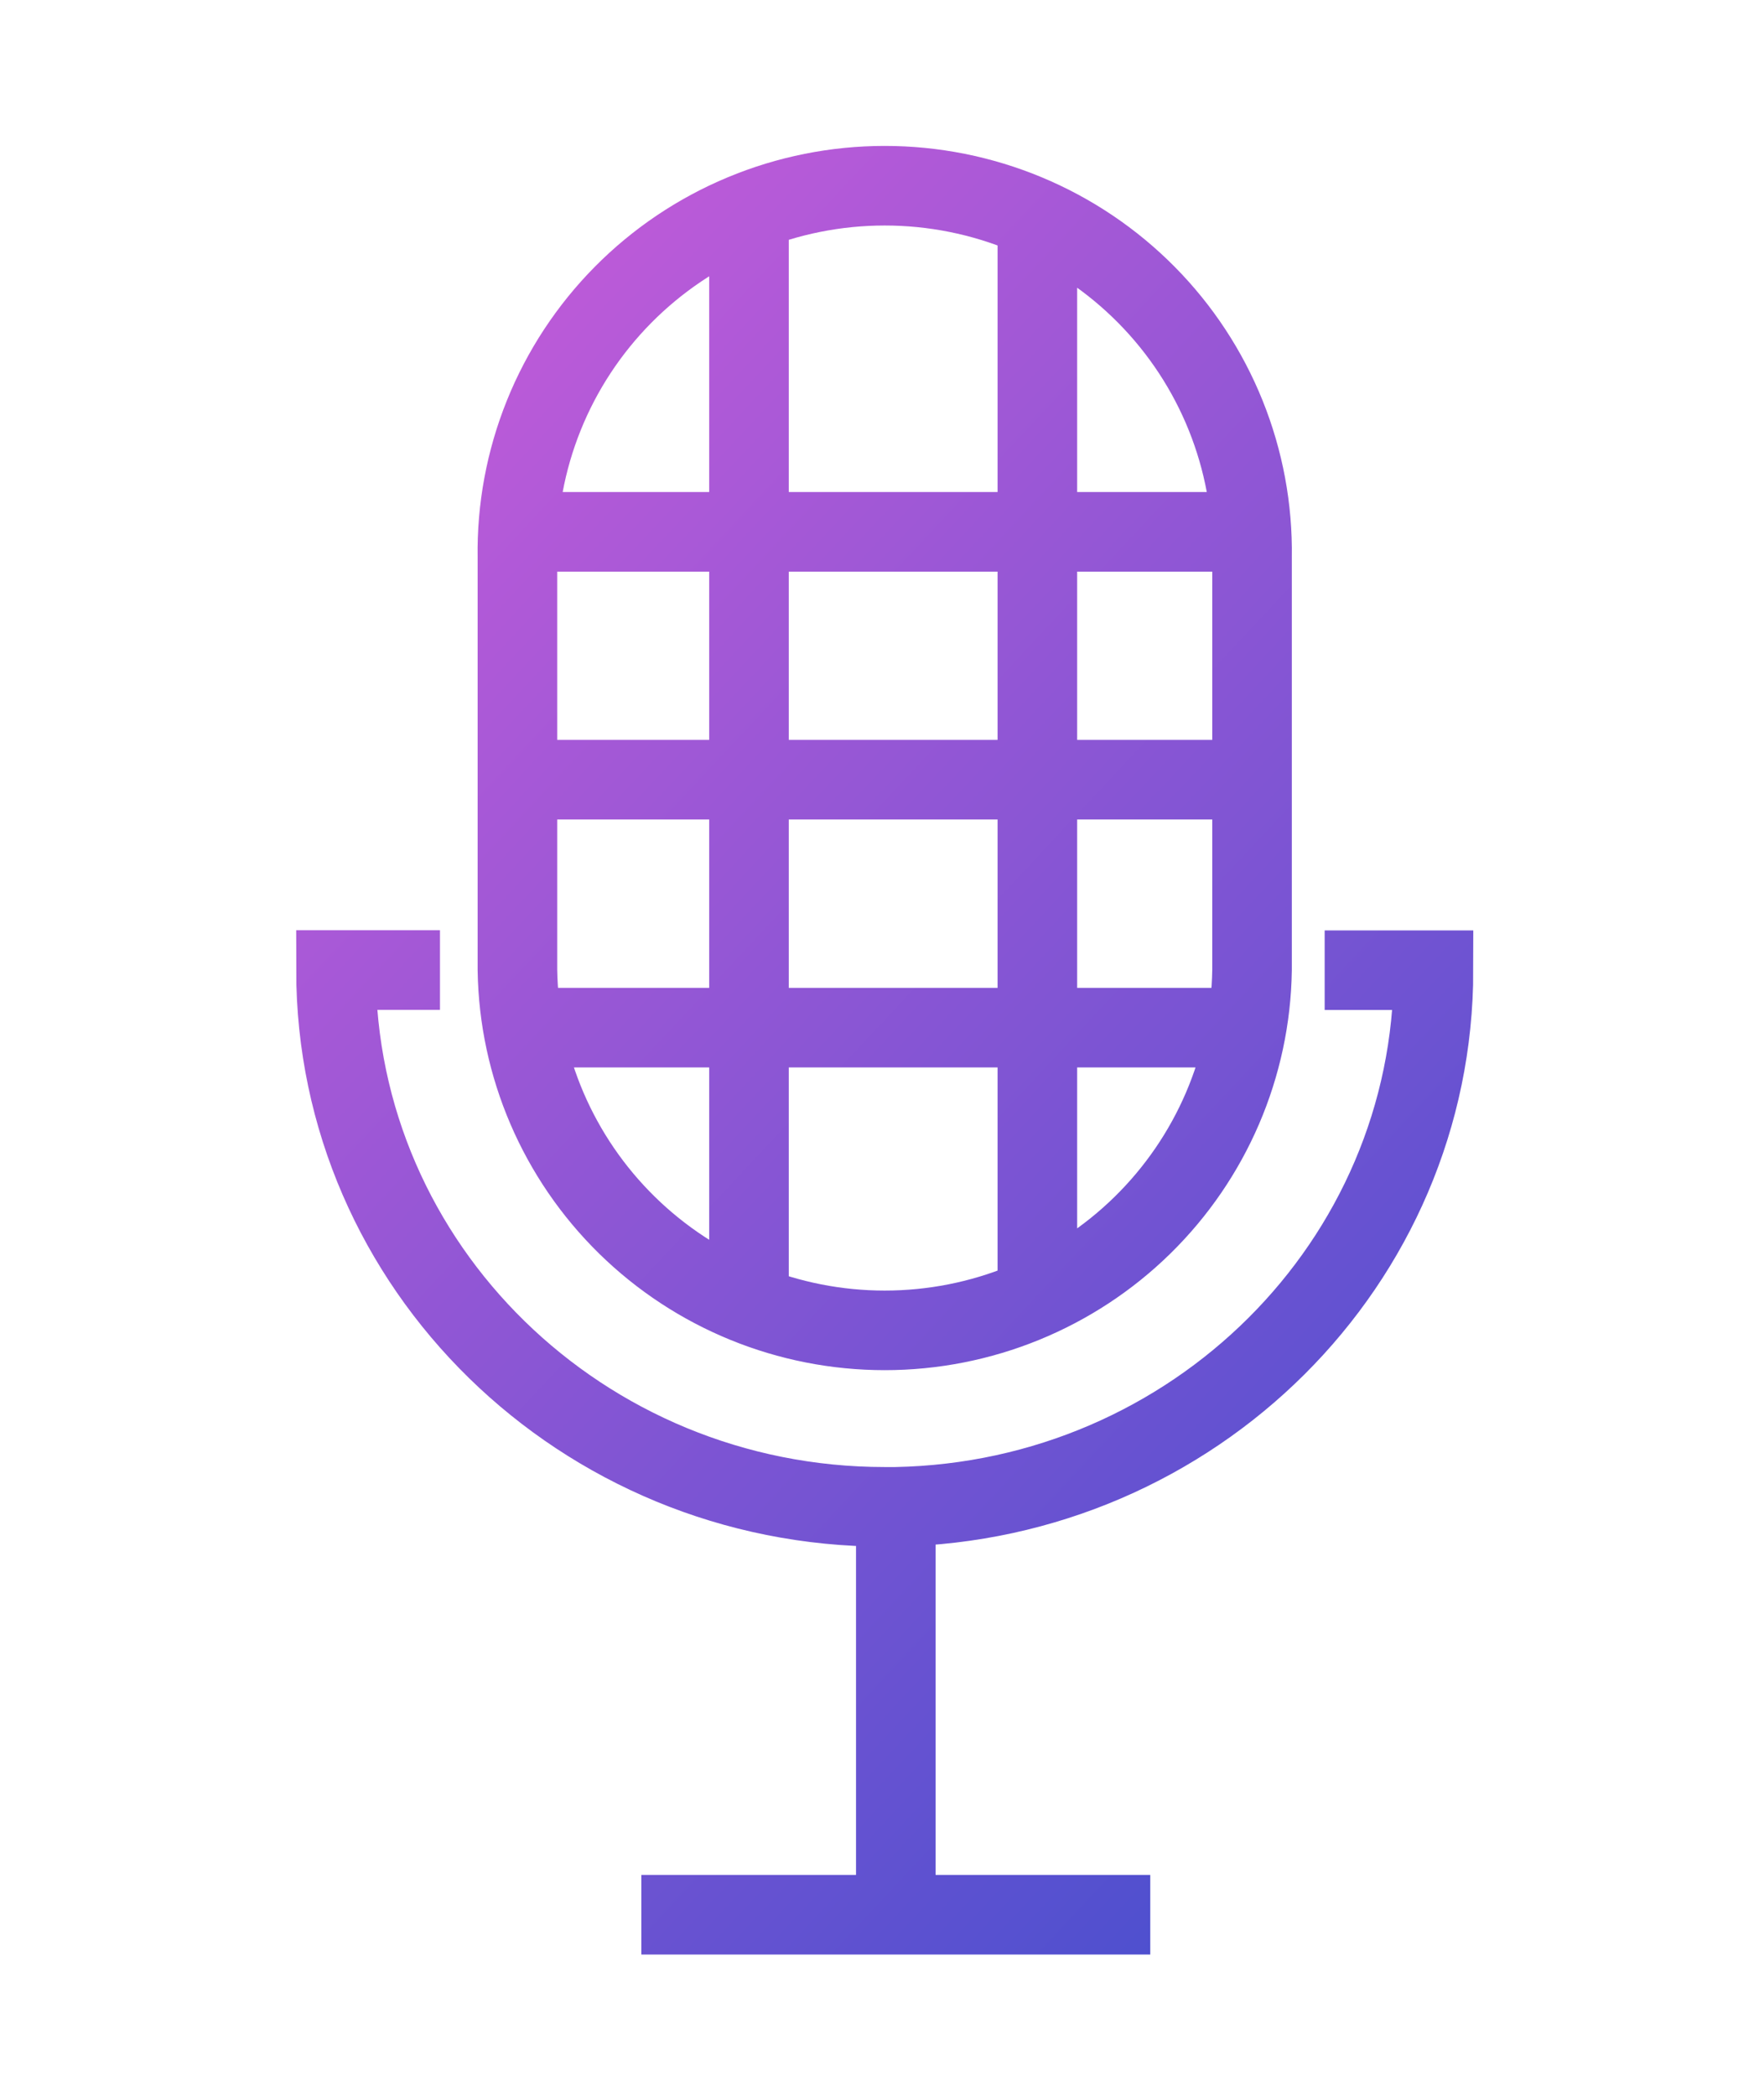<svg width="133" height="158" viewBox="0 0 133 158" fill="none" xmlns="http://www.w3.org/2000/svg">
<path d="M33.173 73.125H25.332C25.332 95.478 43.879 113.591 66.703 113.591C66.984 113.591 67.259 113.591 67.541 113.591C90.007 113.158 108.08 95.217 108.08 73.138H99.875M67.541 144.338V113.578M48.355 144.338H86.726M39.082 40.091H94.33M94.029 77.468H39.402M25.569 77.468H25M78.214 98.001V16.903M56.471 98.516V16.374M40.221 58.776H94.861M94.4 42.002V73.125C94.29 80.367 91.323 87.275 86.142 92.357C80.96 97.439 73.979 100.288 66.706 100.288C59.433 100.288 52.452 97.439 47.27 92.357C42.089 87.275 39.122 80.367 39.012 73.125V42.002C38.956 38.344 39.631 34.713 40.998 31.318C42.364 27.923 44.396 24.833 46.973 22.227C49.55 19.622 52.622 17.552 56.01 16.14C59.397 14.727 63.033 14 66.706 14C70.379 14 74.015 14.727 77.403 16.14C80.79 17.552 83.862 19.622 86.439 22.227C89.017 24.833 91.048 27.923 92.414 31.318C93.781 34.713 94.456 38.344 94.4 42.002V42.002Z" stroke="url(#paint0_linear_290_54)" stroke-width="6" stroke-miterlimit="10"/>
<defs>
<linearGradient id="paint0_linear_290_54" x1="25" y1="14" x2="132.208" y2="114.341" gradientUnits="userSpaceOnUse">
<stop stop-color="#CC5CDA"/>
<stop offset="1" stop-color="#454FCE"/>
</linearGradient>
</defs>
</svg>

